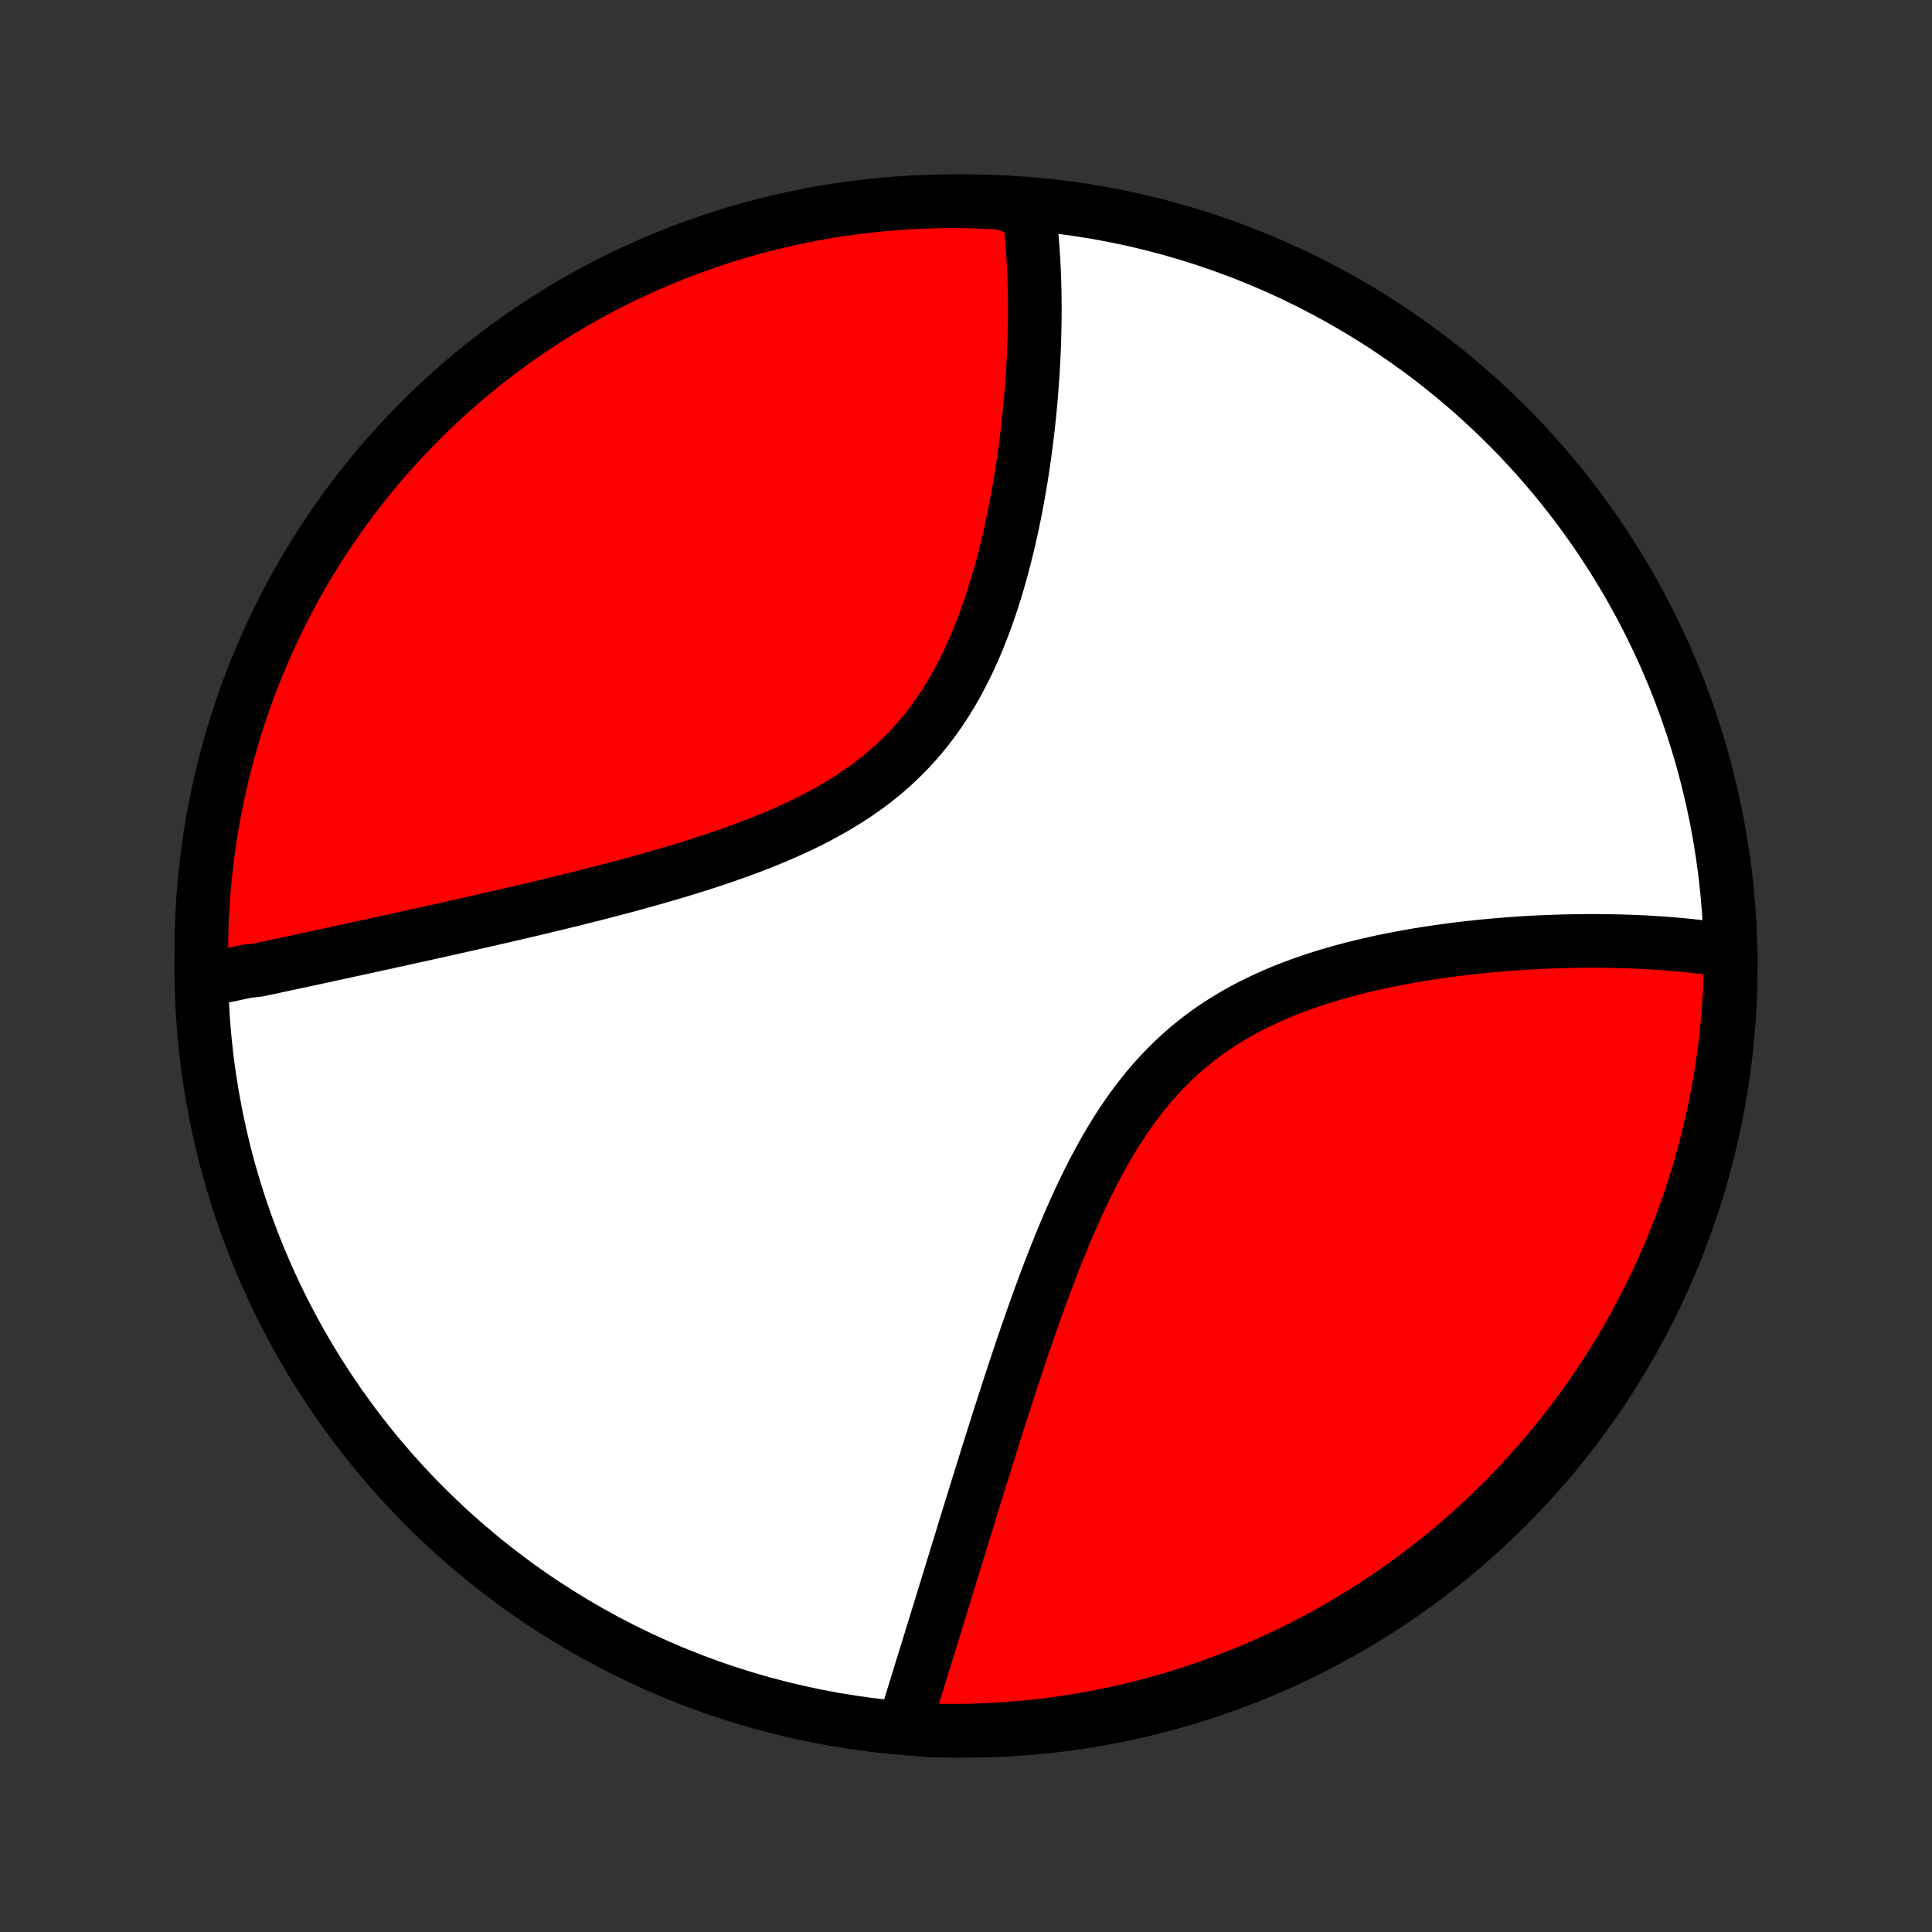 <?xml version="1.0" encoding="utf-8" standalone="no"?>
<!DOCTYPE svg PUBLIC "-//W3C//DTD SVG 1.1//EN"
  "http://www.w3.org/Graphics/SVG/1.1/DTD/svg11.dtd">
<!-- Created with matplotlib (http://matplotlib.org/) -->
<svg height="72pt" version="1.1" viewBox="0 0 72 72" width="72pt" xmlns="http://www.w3.org/2000/svg" xmlns:xlink="http://www.w3.org/1999/xlink">
 <rect x="0" y="0" width="72" height="72" fill="#333333" stroke="none"/>
 <defs>
  <style type="text/css">
*{stroke-linecap:butt;stroke-linejoin:round;}
  </style>
 </defs>
 <g id="figure_1">
  <g id="patch_1">
   <path d="
M0 72
L72 72
L72 0
L0 0
z
" style="fill:none;"/>
  </g>
  <g id="axes_1">
   <g id="PatchCollection_1">
    <defs>
     <path d="
M36 -7.5
C43.558 -7.5 50.808 -10.503 56.153 -15.848
C61.497 -21.192 64.5 -28.442 64.5 -36
C64.5 -43.558 61.497 -50.808 56.153 -56.153
C50.808 -61.497 43.558 -64.5 36 -64.5
C28.442 -64.5 21.192 -61.497 15.848 -56.153
C10.503 -50.808 7.5 -43.558 7.5 -36
C7.5 -28.442 10.503 -21.192 15.848 -15.848
C21.192 -10.503 28.442 -7.5 36 -7.5
z
" id="C0_0_a811fe30f3"/>
     <path d="
M7.533 -35.454
L7.717 -35.492
L7.903 -35.531
L8.089 -35.57
L8.276 -35.609
L8.464 -35.648
L8.653 -35.688
L8.843 -35.728
L9.034 -35.769
L9.226 -35.809
L9.613 -35.85
L9.808 -35.892
L10.004 -35.934
L10.201 -35.975
L10.4 -36.018
L10.6 -36.061
L10.8 -36.104
L11.003 -36.147
L11.206 -36.191
L11.411 -36.235
L11.617 -36.279
L11.825 -36.324
L12.034 -36.369
L12.245 -36.415
L12.457 -36.461
L12.671 -36.507
L12.887 -36.554
L13.104 -36.601
L13.323 -36.648
L13.543 -36.696
L13.766 -36.745
L13.99 -36.794
L14.216 -36.843
L14.444 -36.893
L14.674 -36.944
L14.906 -36.995
L15.14 -37.046
L15.377 -37.098
L15.615 -37.151
L15.855 -37.204
L16.098 -37.258
L16.343 -37.312
L16.59 -37.367
L16.84 -37.423
L17.091 -37.48
L17.345 -37.537
L17.602 -37.595
L17.861 -37.654
L18.122 -37.713
L18.386 -37.773
L18.653 -37.835
L18.922 -37.897
L19.193 -37.96
L19.467 -38.024
L19.744 -38.089
L20.023 -38.155
L20.305 -38.222
L20.589 -38.291
L20.875 -38.36
L21.165 -38.431
L21.456 -38.503
L21.75 -38.577
L22.047 -38.651
L22.345 -38.728
L22.646 -38.806
L22.949 -38.885
L23.255 -38.966
L23.562 -39.049
L23.871 -39.133
L24.182 -39.22
L24.495 -39.309
L24.809 -39.4
L25.125 -39.492
L25.442 -39.588
L25.759 -39.686
L26.078 -39.786
L26.397 -39.889
L26.717 -39.995
L27.037 -40.104
L27.357 -40.217
L27.676 -40.332
L27.995 -40.451
L28.312 -40.574
L28.628 -40.701
L28.943 -40.832
L29.256 -40.967
L29.566 -41.107
L29.874 -41.251
L30.178 -41.401
L30.479 -41.555
L30.776 -41.715
L31.069 -41.88
L31.358 -42.051
L31.641 -42.228
L31.919 -42.411
L32.191 -42.6
L32.458 -42.795
L32.718 -42.997
L32.972 -43.206
L33.219 -43.42
L33.459 -43.642
L33.692 -43.869
L33.918 -44.103
L34.137 -44.344
L34.349 -44.59
L34.553 -44.842
L34.75 -45.1
L34.94 -45.364
L35.122 -45.632
L35.298 -45.905
L35.467 -46.183
L35.629 -46.465
L35.784 -46.751
L35.933 -47.041
L36.076 -47.333
L36.212 -47.628
L36.343 -47.926
L36.469 -48.226
L36.588 -48.527
L36.703 -48.83
L36.812 -49.134
L36.917 -49.439
L37.017 -49.744
L37.112 -50.049
L37.203 -50.355
L37.29 -50.659
L37.372 -50.964
L37.451 -51.267
L37.526 -51.57
L37.598 -51.871
L37.666 -52.171
L37.731 -52.469
L37.792 -52.766
L37.851 -53.06
L37.906 -53.353
L37.959 -53.644
L38.009 -53.933
L38.056 -54.219
L38.101 -54.503
L38.143 -54.785
L38.182 -55.064
L38.22 -55.341
L38.255 -55.615
L38.288 -55.887
L38.319 -56.156
L38.347 -56.423
L38.374 -56.687
L38.399 -56.948
L38.422 -57.207
L38.442 -57.463
L38.462 -57.716
L38.479 -57.967
L38.495 -58.216
L38.509 -58.461
L38.521 -58.705
L38.532 -58.945
L38.541 -59.184
L38.548 -59.419
L38.554 -59.653
L38.559 -59.884
L38.562 -60.112
L38.564 -60.338
L38.564 -60.562
L38.562 -60.784
L38.56 -61.003
L38.556 -61.221
L38.55 -61.436
L38.544 -61.649
L38.535 -61.86
L38.526 -62.069
L38.515 -62.275
L38.502 -62.48
L38.489 -62.683
L38.474 -62.885
L38.458 -63.084
L38.44 -63.281
L38.421 -63.477
L38.4 -63.671
L38.379 -63.863
L38.355 -64.054
L37.872 -64.243
L37.376 -64.438
L36.879 -64.467
L36.382 -64.486
L35.884 -64.497
L35.387 -64.5
L34.89 -64.493
L34.393 -64.478
L33.896 -64.455
L33.401 -64.422
L32.906 -64.381
L32.412 -64.332
L31.919 -64.273
L31.427 -64.206
L30.937 -64.131
L30.448 -64.047
L29.961 -63.954
L29.476 -63.853
L28.993 -63.743
L28.512 -63.625
L28.033 -63.499
L27.557 -63.364
L27.083 -63.221
L26.612 -63.069
L26.144 -62.909
L25.678 -62.741
L25.216 -62.565
L24.758 -62.381
L24.302 -62.189
L23.85 -61.989
L23.402 -61.781
L22.958 -61.565
L22.518 -61.341
L22.082 -61.109
L21.65 -60.87
L21.222 -60.624
L20.799 -60.369
L20.381 -60.108
L19.967 -59.839
L19.558 -59.563
L19.154 -59.279
L18.756 -58.989
L18.363 -58.691
L17.974 -58.387
L17.592 -58.075
L17.215 -57.758
L16.844 -57.433
L16.479 -57.102
L16.119 -56.764
L15.766 -56.42
L15.418 -56.07
L15.078 -55.714
L14.743 -55.352
L14.415 -54.984
L14.093 -54.61
L13.779 -54.23
L13.47 -53.845
L13.169 -53.455
L12.875 -53.059
L12.588 -52.658
L12.308 -52.252
L12.035 -51.841
L11.769 -51.425
L11.511 -51.004
L11.261 -50.579
L11.017 -50.15
L10.782 -49.716
L10.554 -49.278
L10.334 -48.835
L10.121 -48.389
L9.917 -47.94
L9.721 -47.486
L9.532 -47.029
L9.352 -46.569
L9.179 -46.105
L9.015 -45.639
L8.859 -45.169
L8.712 -44.697
L8.572 -44.222
L8.441 -43.744
L8.319 -43.264
L8.205 -42.782
L8.099 -42.298
L8.002 -41.812
L7.913 -41.324
L7.833 -40.835
L7.761 -40.344
L7.699 -39.852
L7.644 -39.358
L7.599 -38.864
L7.562 -38.368
L7.533 -37.872
L7.514 -37.376
L7.503 -36.879
z
" id="C0_1_645c2ff4d2"/>
     <path d="
M33.674 -7.621
L33.729 -7.802
L33.785 -7.983
L33.841 -8.166
L33.898 -8.349
L33.955 -8.534
L34.012 -8.719
L34.069 -8.905
L34.127 -9.092
L34.185 -9.28
L34.243 -9.469
L34.302 -9.66
L34.361 -9.851
L34.421 -10.043
L34.48 -10.237
L34.541 -10.432
L34.601 -10.628
L34.662 -10.826
L34.723 -11.024
L34.785 -11.224
L34.847 -11.426
L34.909 -11.629
L34.972 -11.833
L35.036 -12.039
L35.099 -12.246
L35.164 -12.455
L35.228 -12.666
L35.294 -12.878
L35.359 -13.092
L35.425 -13.308
L35.492 -13.525
L35.56 -13.744
L35.627 -13.966
L35.696 -14.189
L35.765 -14.414
L35.835 -14.64
L35.905 -14.87
L35.976 -15.101
L36.048 -15.334
L36.12 -15.569
L36.194 -15.806
L36.268 -16.046
L36.342 -16.288
L36.418 -16.532
L36.494 -16.778
L36.572 -17.027
L36.65 -17.278
L36.729 -17.532
L36.809 -17.788
L36.89 -18.046
L36.972 -18.307
L37.055 -18.57
L37.139 -18.836
L37.224 -19.104
L37.311 -19.375
L37.399 -19.648
L37.488 -19.924
L37.578 -20.202
L37.669 -20.483
L37.762 -20.766
L37.857 -21.051
L37.953 -21.339
L38.05 -21.629
L38.149 -21.922
L38.25 -22.216
L38.353 -22.513
L38.457 -22.811
L38.563 -23.112
L38.672 -23.414
L38.782 -23.718
L38.895 -24.024
L39.01 -24.331
L39.127 -24.64
L39.246 -24.949
L39.369 -25.259
L39.494 -25.57
L39.621 -25.882
L39.752 -26.194
L39.886 -26.505
L40.023 -26.817
L40.164 -27.128
L40.308 -27.438
L40.456 -27.746
L40.608 -28.054
L40.764 -28.359
L40.925 -28.662
L41.09 -28.963
L41.259 -29.26
L41.433 -29.554
L41.613 -29.845
L41.797 -30.131
L41.987 -30.413
L42.183 -30.69
L42.384 -30.961
L42.59 -31.227
L42.803 -31.487
L43.022 -31.741
L43.246 -31.988
L43.477 -32.229
L43.714 -32.462
L43.956 -32.688
L44.204 -32.907
L44.458 -33.119
L44.718 -33.322
L44.983 -33.519
L45.253 -33.708
L45.528 -33.889
L45.807 -34.063
L46.091 -34.229
L46.379 -34.389
L46.671 -34.541
L46.966 -34.686
L47.264 -34.825
L47.565 -34.957
L47.868 -35.083
L48.173 -35.202
L48.48 -35.316
L48.788 -35.424
L49.096 -35.527
L49.406 -35.624
L49.716 -35.716
L50.027 -35.804
L50.337 -35.887
L50.646 -35.965
L50.955 -36.039
L51.264 -36.11
L51.571 -36.176
L51.876 -36.238
L52.181 -36.297
L52.483 -36.353
L52.784 -36.405
L53.083 -36.454
L53.38 -36.5
L53.675 -36.543
L53.968 -36.583
L54.258 -36.621
L54.546 -36.656
L54.831 -36.688
L55.114 -36.718
L55.394 -36.746
L55.672 -36.772
L55.947 -36.795
L56.219 -36.817
L56.489 -36.836
L56.755 -36.854
L57.02 -36.87
L57.281 -36.883
L57.539 -36.896
L57.795 -36.906
L58.048 -36.915
L58.299 -36.922
L58.547 -36.928
L58.792 -36.932
L59.034 -36.934
L59.274 -36.935
L59.511 -36.935
L59.746 -36.933
L59.978 -36.93
L60.208 -36.926
L60.435 -36.92
L60.66 -36.913
L60.882 -36.905
L61.102 -36.895
L61.32 -36.885
L61.535 -36.872
L61.749 -36.859
L61.96 -36.845
L62.169 -36.829
L62.375 -36.812
L62.58 -36.794
L62.783 -36.775
L62.984 -36.754
L63.182 -36.733
L63.379 -36.71
L63.574 -36.686
L63.767 -36.66
L63.959 -36.634
L64.148 -36.606
L64.5 -36.577
L64.497 -36.083
L64.485 -35.586
L64.465 -35.088
L64.436 -34.591
L64.399 -34.095
L64.352 -33.599
L64.297 -33.103
L64.234 -32.609
L64.162 -32.116
L64.081 -31.623
L63.992 -31.133
L63.894 -30.643
L63.788 -30.156
L63.673 -29.67
L63.55 -29.186
L63.419 -28.704
L63.279 -28.224
L63.131 -27.747
L62.974 -27.272
L62.809 -26.8
L62.637 -26.33
L62.456 -25.864
L62.267 -25.401
L62.07 -24.941
L61.865 -24.484
L61.652 -24.03
L61.431 -23.581
L61.203 -23.135
L60.967 -22.693
L60.723 -22.256
L60.472 -21.822
L60.213 -21.392
L59.947 -20.968
L59.674 -20.547
L59.393 -20.132
L59.106 -19.721
L58.811 -19.315
L58.509 -18.915
L58.201 -18.519
L57.886 -18.129
L57.563 -17.744
L57.235 -17.365
L56.9 -16.991
L56.559 -16.624
L56.211 -16.262
L55.857 -15.906
L55.498 -15.556
L55.132 -15.213
L54.76 -14.876
L54.383 -14.545
L54 -14.221
L53.612 -13.904
L53.218 -13.593
L52.819 -13.289
L52.415 -12.992
L52.006 -12.702
L51.592 -12.419
L51.173 -12.143
L50.75 -11.875
L50.322 -11.614
L49.889 -11.36
L49.453 -11.114
L49.013 -10.875
L48.568 -10.644
L48.12 -10.421
L47.668 -10.205
L47.212 -9.998
L46.753 -9.798
L46.291 -9.606
L45.825 -9.423
L45.357 -9.247
L44.886 -9.08
L44.412 -8.921
L43.935 -8.77
L43.456 -8.627
L42.975 -8.493
L42.492 -8.367
L42.007 -8.249
L41.519 -8.14
L41.031 -8.04
L40.54 -7.947
L40.048 -7.864
L39.556 -7.789
L39.062 -7.723
L38.566 -7.665
L38.071 -7.616
L37.574 -7.575
L37.078 -7.544
L36.58 -7.52
L36.083 -7.506
L35.586 -7.5
L35.088 -7.503
L34.591 -7.515
z
" id="C0_2_57250cca78"/>
    </defs>
    <g clip-path="url(#p1bffca34e9)">
     <use style="fill:#ffffff;stroke:#000000;stroke-width:2.0;" x="0.0" xlink:href="#C0_0_a811fe30f3" y="72.0"/>
    </g>
    <g clip-path="url(#p1bffca34e9)">
     <use style="fill:#ff0000;stroke:#000000;stroke-width:2.0;" x="0.0" xlink:href="#C0_1_645c2ff4d2" y="72.0"/>
    </g>
    <g clip-path="url(#p1bffca34e9)">
     <use style="fill:#ff0000;stroke:#000000;stroke-width:2.0;" x="0.0" xlink:href="#C0_2_57250cca78" y="72.0"/>
    </g>
   </g>
  </g>
 </g>
 <defs>
  <clipPath id="p1bffca34e9">
   <rect height="72.0" width="72.0" x="0.0" y="0.0"/>
  </clipPath>
 </defs>
</svg>

